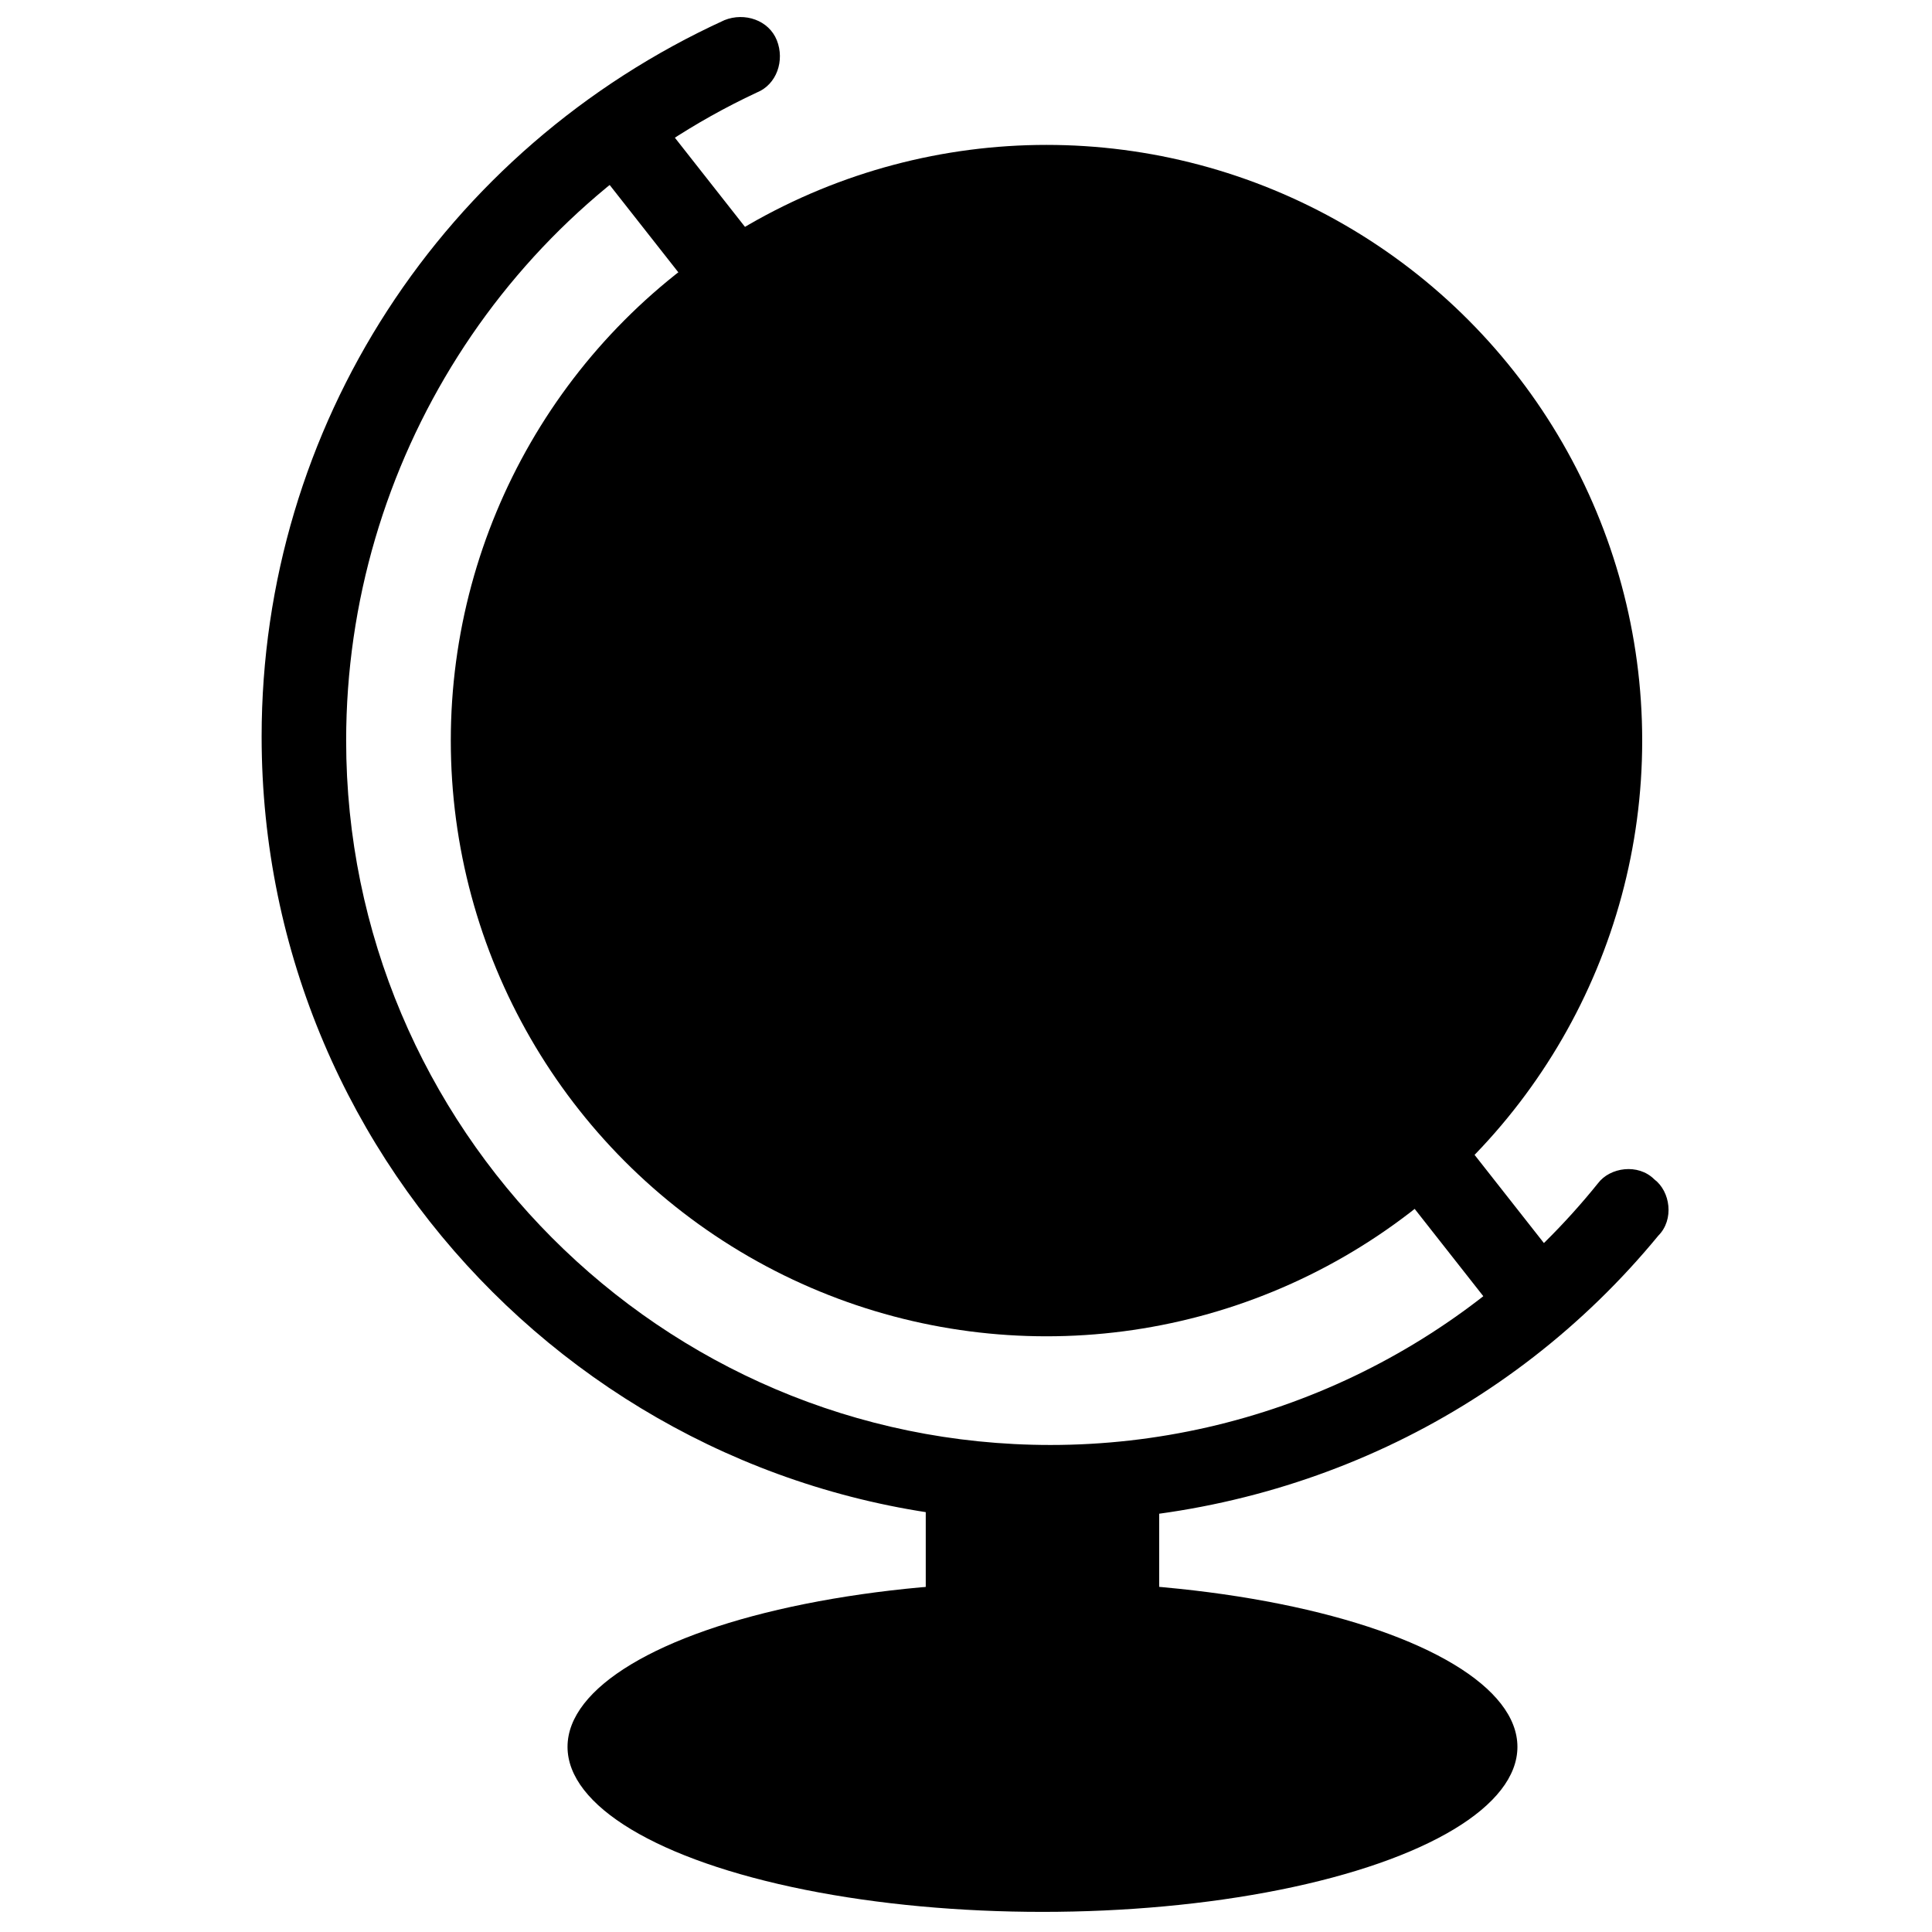 <svg xmlns="http://www.w3.org/2000/svg" xmlns:xlink="http://www.w3.org/1999/xlink" version="1.1" x="0px" y="0px" viewBox="0 0 48 48" enable-background="new 0 0 48 48" xml:space="preserve"><g><g><g><circle fill="#000000" cx="26" cy="18.4" r="14.8"></circle></g></g><g><g><path fill="#000000" d="M26,37.8c-10.7,0-19.5-8.7-19.5-19.5c0-7.7,4.5-14.6,11.5-17.8c0.5-0.2,1.1,0,1.3,0.5     c0.2,0.5,0,1.1-0.5,1.3C12.6,5.2,8.6,11.5,8.6,18.4c0,9.6,7.8,17.5,17.5,17.5c5.3,0,10.3-2.4,13.6-6.5c0.3-0.4,1-0.5,1.4-0.1     c0.4,0.3,0.5,1,0.1,1.4C37.5,35.2,32,37.8,26,37.8z"></path></g></g><g><g><path fill="#000000" d="M38.2,33.3c-0.3,0-0.6-0.1-0.8-0.4l-22.8-29c-0.3-0.4-0.3-1.1,0.2-1.4c0.4-0.3,1.1-0.3,1.4,0.2l22.8,29     c0.3,0.4,0.3,1.1-0.2,1.4C38.6,33.2,38.4,33.3,38.2,33.3z"></path></g></g><g><g><rect x="23" y="36.6" fill="#000000" width="5.8" height="6.9"></rect></g></g><g><g><ellipse fill="#000000" cx="25.9" cy="43.4" rx="11.8" ry="4.1"></ellipse></g></g></g></svg>